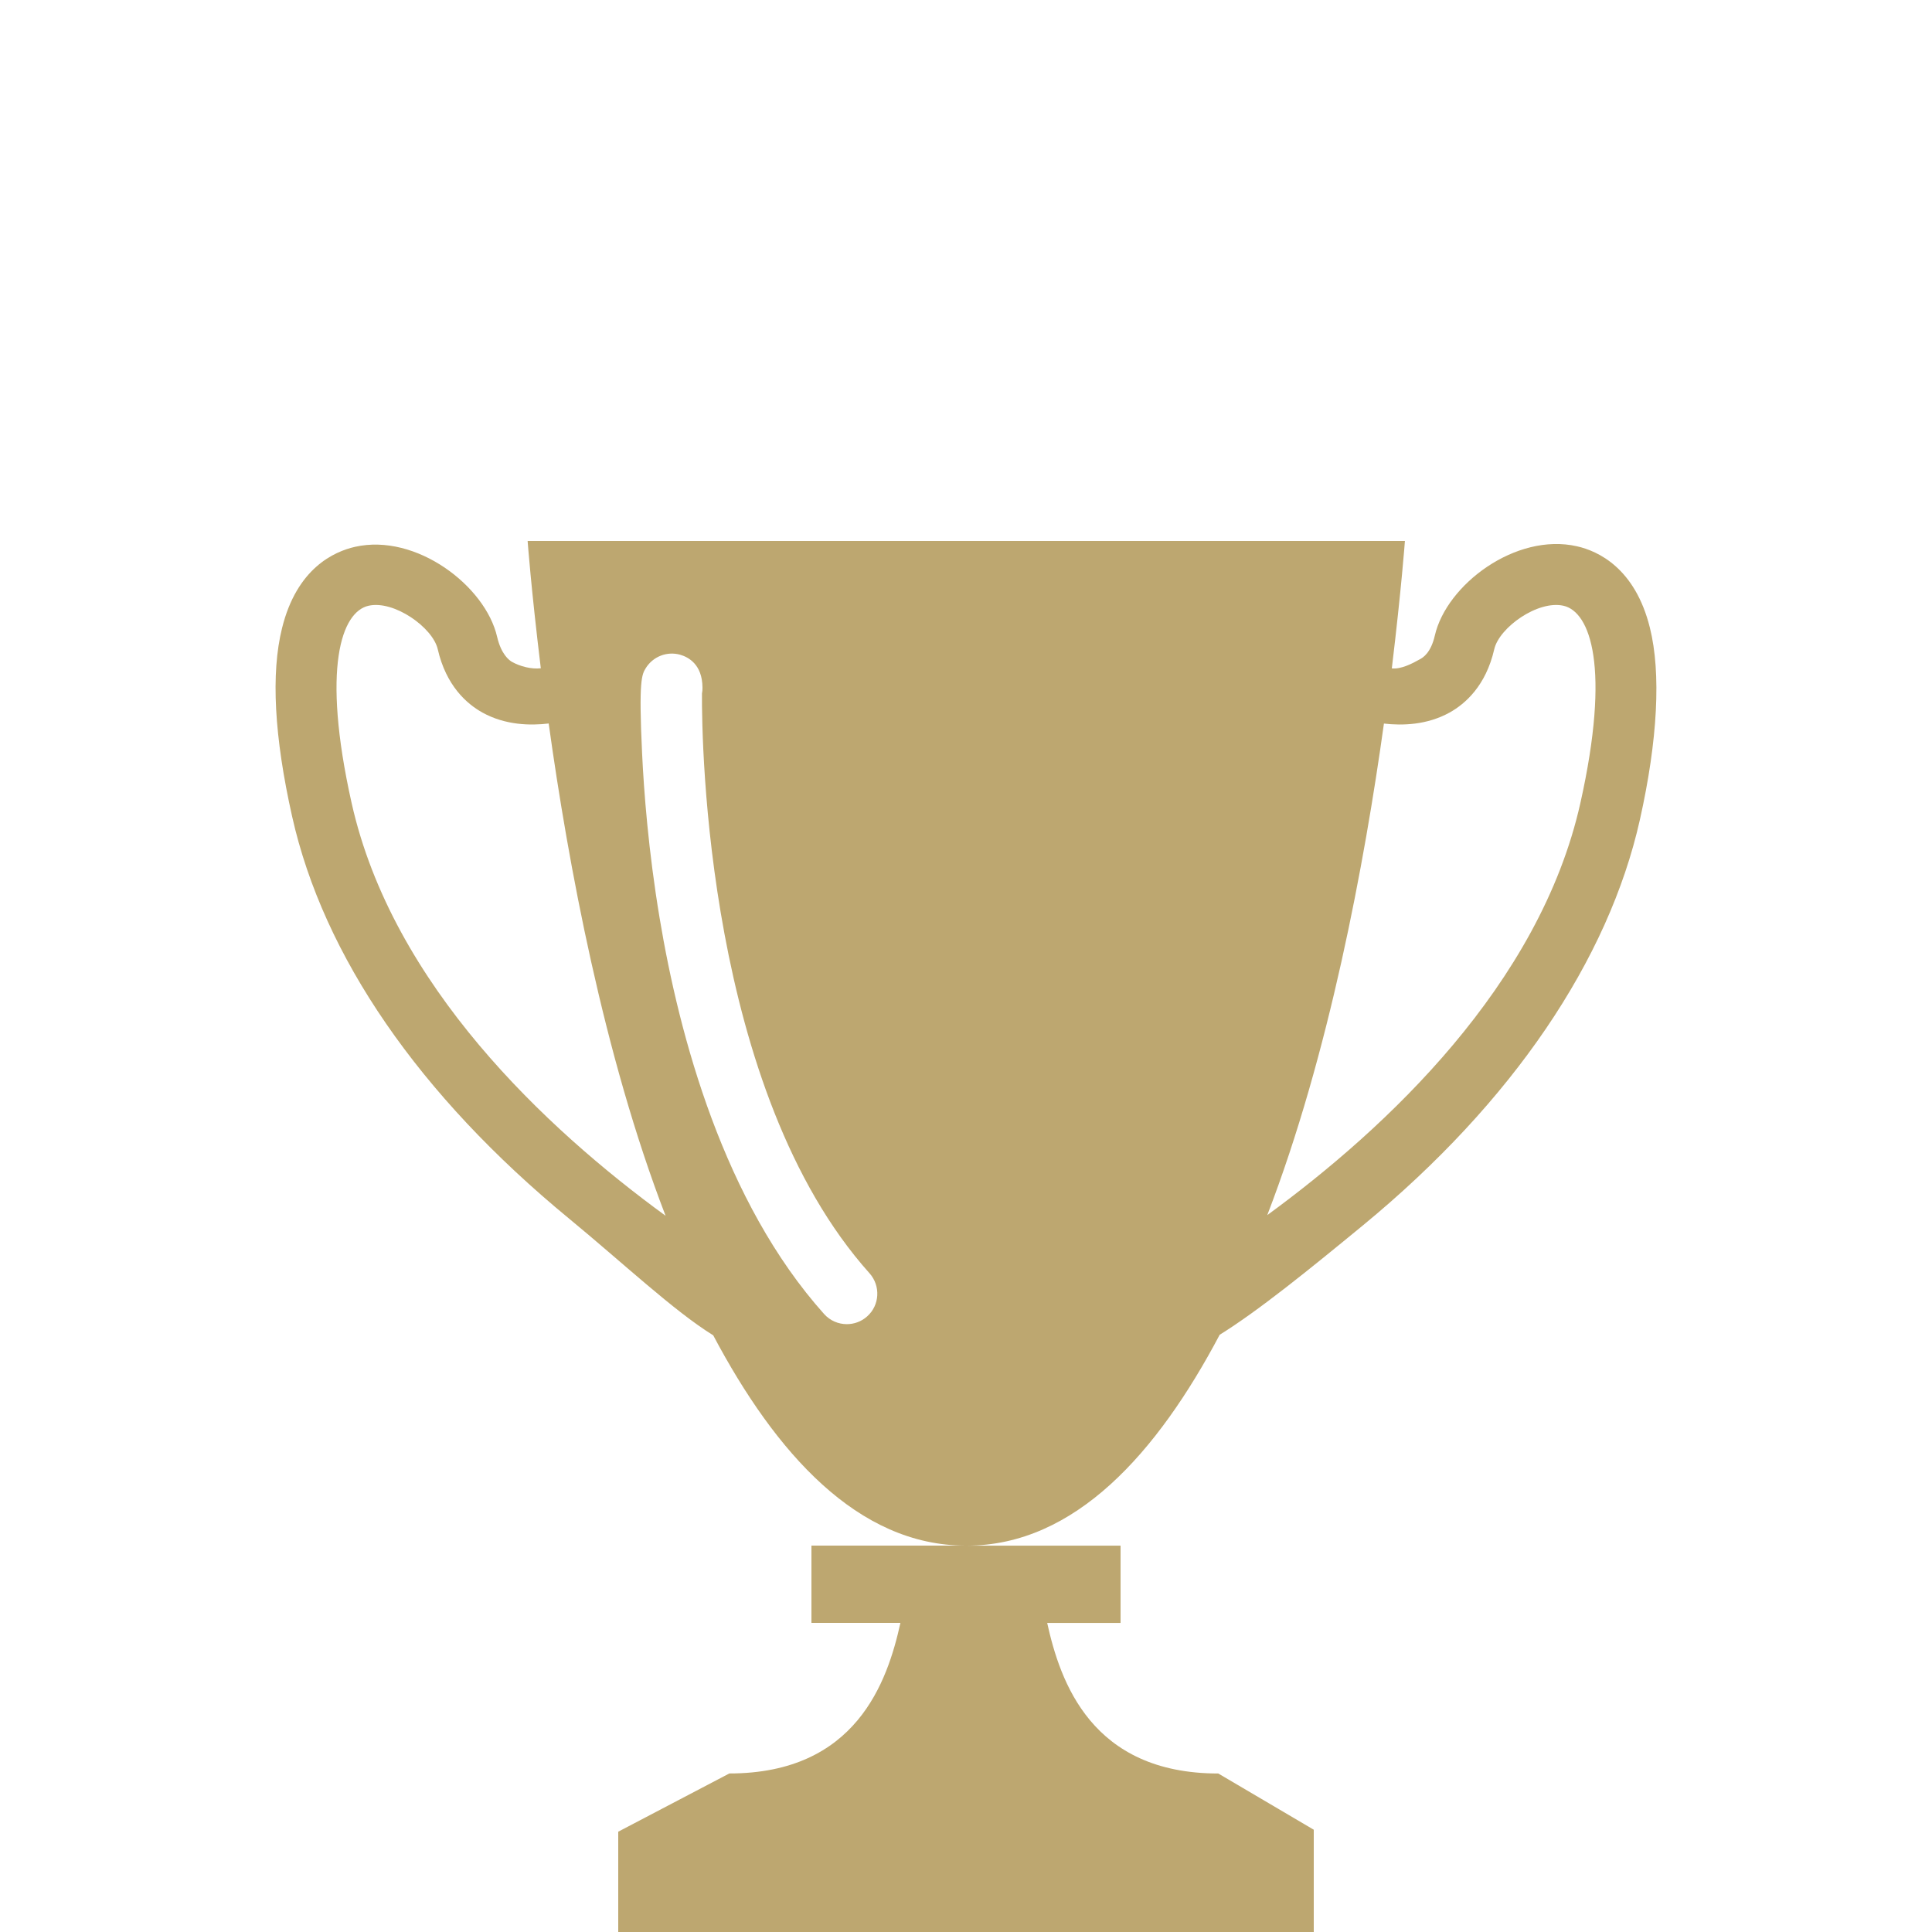 <?xml version="1.0" encoding="utf-8"?>
<!-- Generator: Adobe Illustrator 16.0.3, SVG Export Plug-In . SVG Version: 6.00 Build 0)  -->
<!DOCTYPE svg PUBLIC "-//W3C//DTD SVG 1.1//EN" "http://www.w3.org/Graphics/SVG/1.1/DTD/svg11.dtd">
<svg version="1.1" id="Layer_1" xmlns="http://www.w3.org/2000/svg" xmlns:xlink="http://www.w3.org/1999/xlink" x="0px" y="0px"
	 width="50px" height="50px" viewBox="0 0 50 50" enable-background="new 0 0 50 50" xml:space="preserve">
<path fill="#BDA770" d="M42.7,16.25c-0.383-1.553-1.348-1.991-1.888-2.112c-1.582-0.36-3.378,0.993-3.679,2.311
	c-0.105,0.455-0.313,0.571-0.38,0.609c-0.21,0.119-0.497,0.266-0.733,0.24C36.271,15.214,36.359,14,36.359,14H13.655
	c0,0,0.088,1.213,0.341,3.295c-0.241,0.028-0.535-0.047-0.75-0.168c-0.066-0.039-0.274-0.189-0.38-0.644
	c-0.302-1.318-2.095-2.689-3.679-2.331c-0.54,0.123-1.505,0.552-1.888,2.105c-0.291,1.171-0.202,2.808,0.261,4.873
	c0.809,3.615,3.287,7.214,7.167,10.407c1.388,1.143,2.714,2.392,3.731,3.021C20.071,37.602,22.198,40,24.995,40H21v2h2.303
	c-0.336,1.521-1.143,3.897-4.428,3.897L16,47.404V50h18v-2.647l-2.471-1.455c-3.285,0-4.092-2.376-4.428-3.897H29v-2h-3.98
	c2.803,0,4.933-2.408,6.545-5.457c1.014-0.629,2.33-1.699,3.708-2.832c3.88-3.192,6.358-6.881,7.167-10.497
	C42.902,19.15,42.991,17.421,42.7,16.25z M9.1,20.783c-0.786-3.518-0.256-4.95,0.437-5.106c0.66-0.15,1.663,0.563,1.792,1.125
	c0.216,0.945,0.75,1.413,1.156,1.639c0.592,0.328,1.24,0.34,1.715,0.283c0.503,3.623,1.424,8.591,3.025,12.74
	C14.138,29.213,10.156,25.499,9.1,20.783z M22.443,34.067c-0.15,0.136-0.34,0.202-0.527,0.202c-0.217,0-0.431-0.088-0.588-0.262
	c-2.594-2.897-3.746-7.174-4.258-10.253c-0.291-1.748-0.407-3.284-0.453-4.265c-0.091-1.898-0.006-2.033,0.098-2.202
	c0.187-0.297,0.546-0.438,0.887-0.343c0.213,0.061,0.573,0.25,0.578,0.848c0.002,0.054-0.003,0.106-0.013,0.157
	c-0.009,1.291,0.116,10.292,4.337,15.004C22.793,33.278,22.768,33.778,22.443,34.067z M40.9,20.783
	c-1.053,4.705-5.021,8.412-8.103,10.664c1.596-4.144,2.515-9.103,3.019-12.721c0.475,0.055,1.114,0.039,1.699-0.285
	c0.406-0.226,0.94-0.694,1.156-1.639c0.129-0.562,1.128-1.275,1.792-1.125C41.156,15.833,41.687,17.265,40.9,20.783z"/>
</svg>
